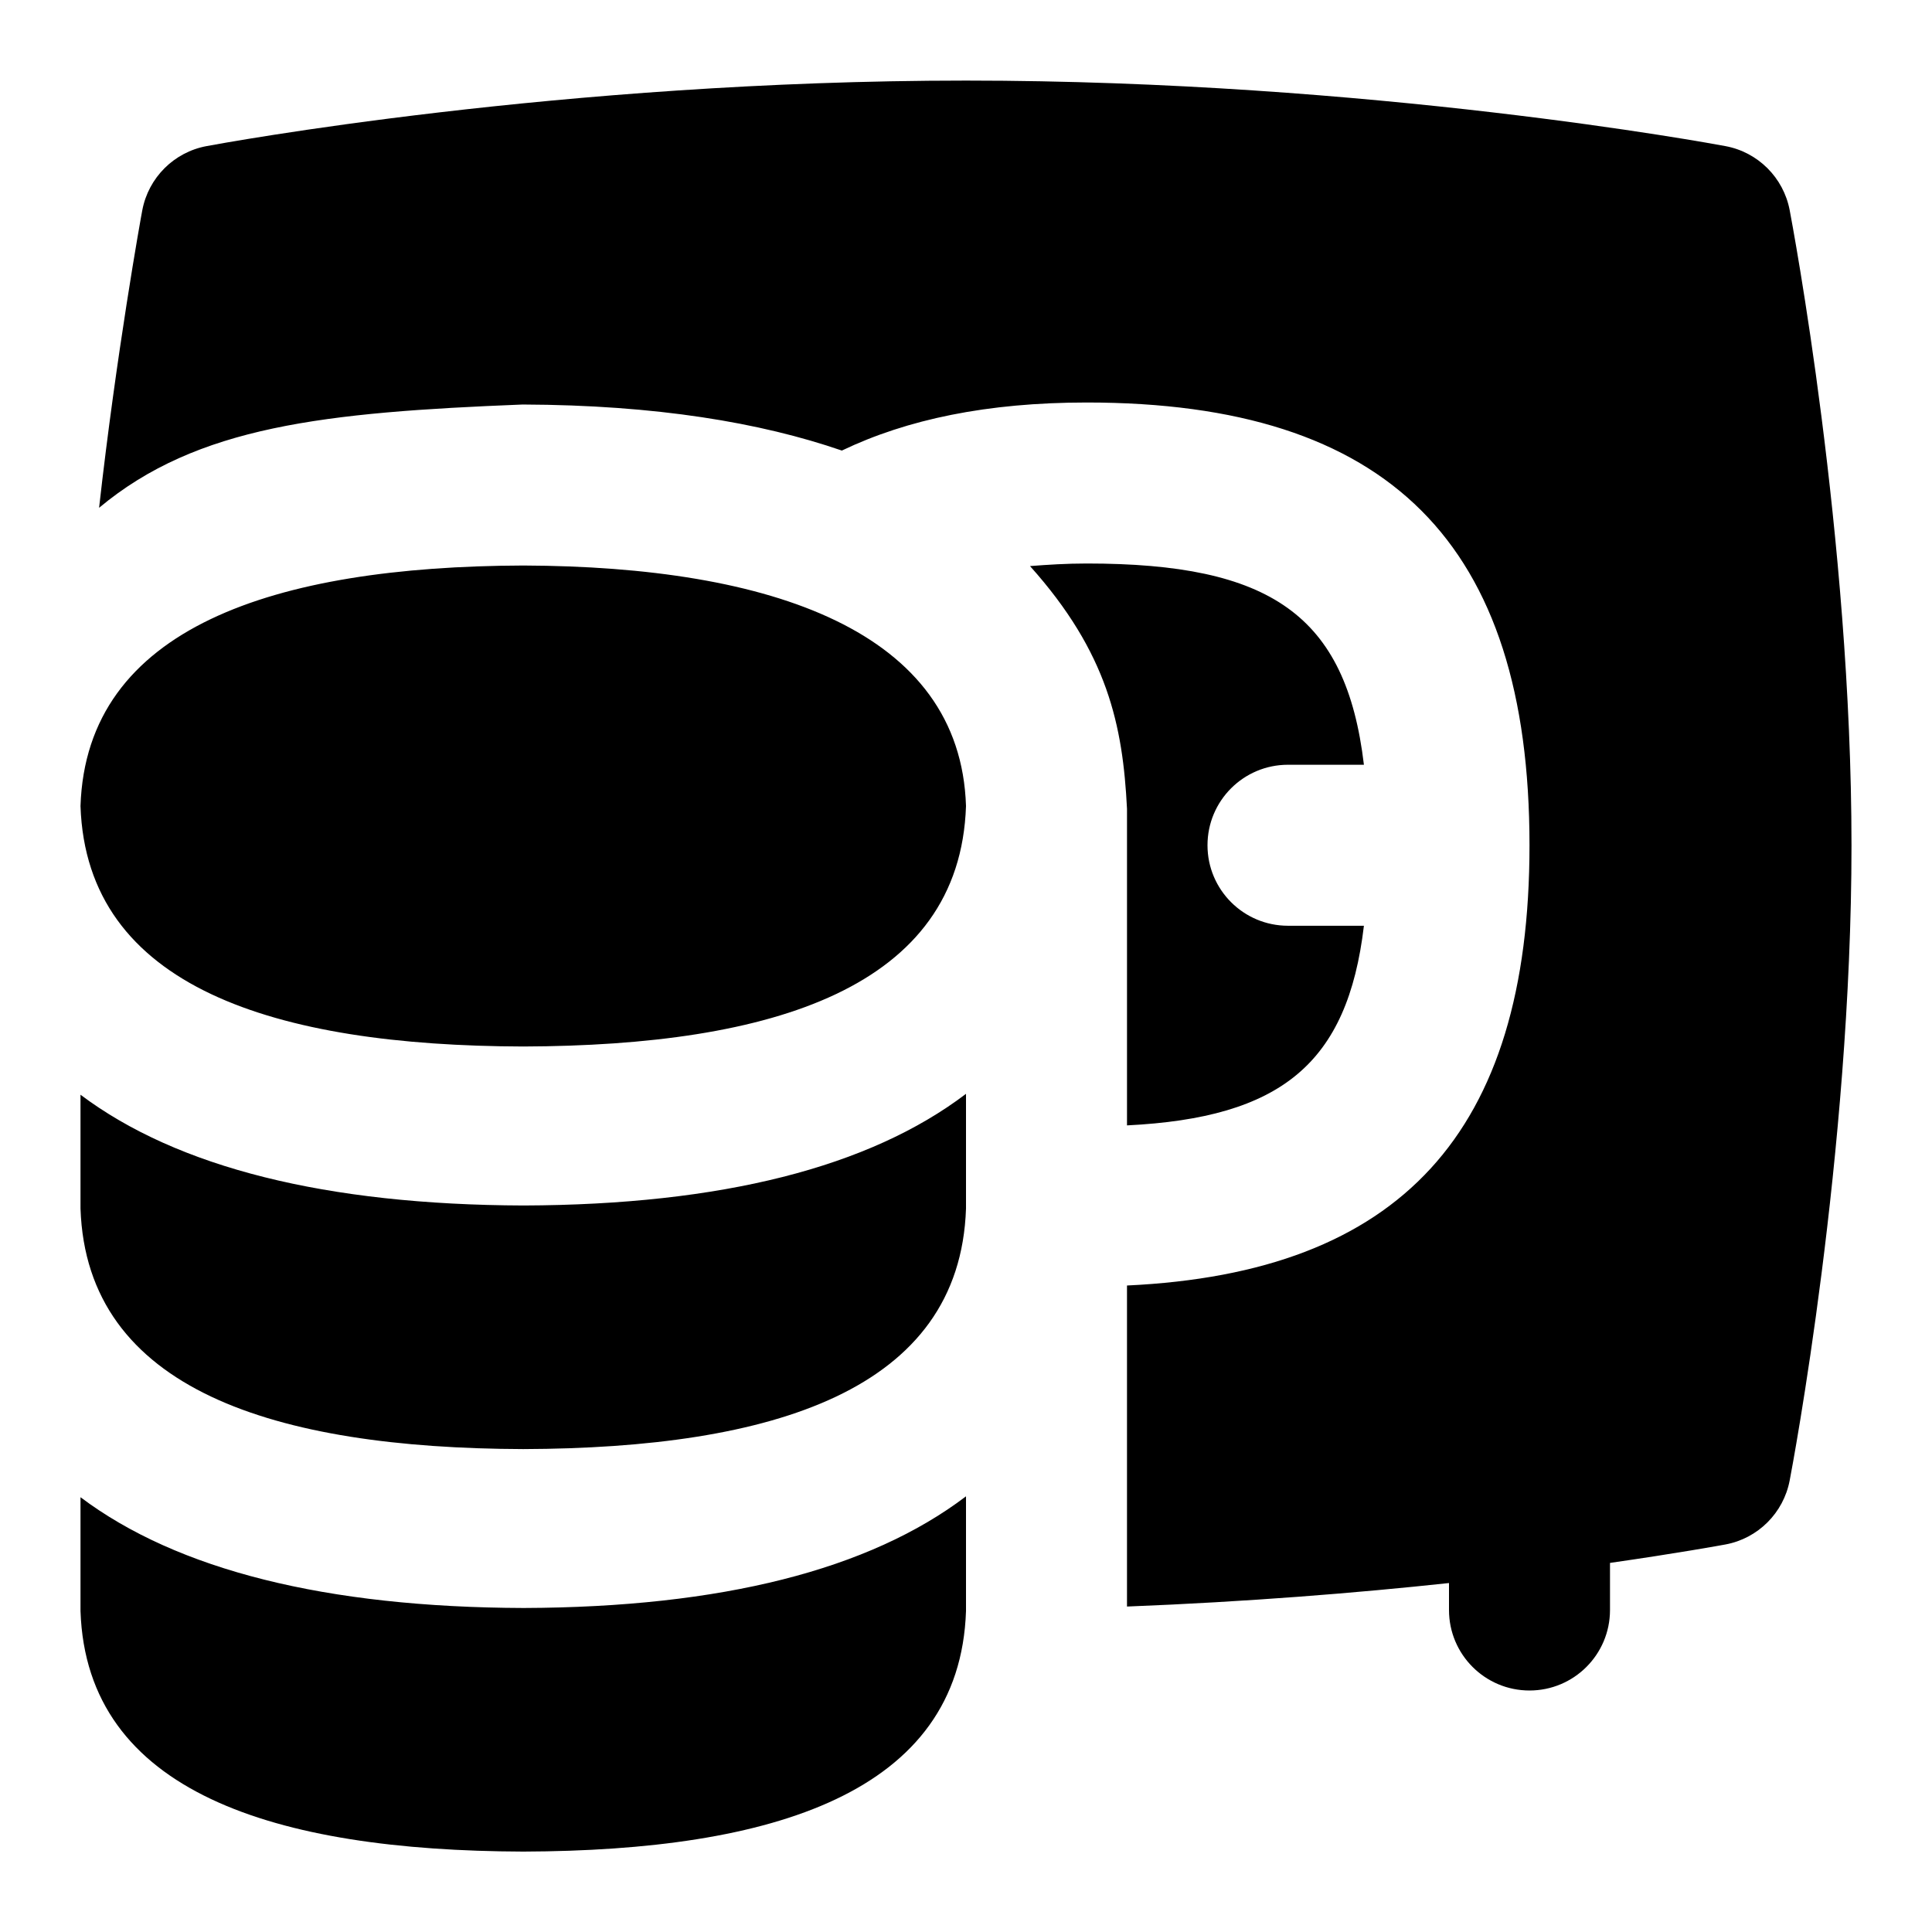 <svg id="Layer_1" viewBox="0 0 24 24" xmlns="http://www.w3.org/2000/svg" data-name="Layer 1"><path d="m6.5 13c3.098-.01 5.424-.728 5.5-2.987-.069-2.171-2.413-2.977-5.5-2.988-3.098.011-5.427.771-5.5 2.988.076 2.253 2.413 2.978 5.5 2.987zm5.5.588c-1.201.912-3.038 1.379-5.496 1.387-2.453-.008-4.302-.472-5.504-1.376v1.414c.076 2.253 2.413 2.978 5.5 2.988 3.098-.01 5.424-.728 5.5-2.988v-1.424zm0 5c-1.201.912-3.038 1.379-5.496 1.387-2.453-.008-4.302-.472-5.504-1.376v1.414c.076 2.253 2.413 2.978 5.5 2.988 3.098-.01 5.424-.728 5.5-2.988v-1.424zm3-8.088c0 .553.448 1 1 1h.943c-.203 1.716-1.033 2.385-2.943 2.48v-3.933c-.052-1.035-.239-1.937-1.205-3.015.223-.017.449-.032.705-.032 2.279 0 3.222.637 3.443 2.5h-.943c-.552 0-1 .447-1 1zm8 0c0 3.828-.736 7.727-.768 7.891-.077.404-.394.72-.798.795-.06.011-.584.107-1.434.229v.585c0 .553-.448 1-1 1s-1-.447-1-1v-.335c-1.143.123-2.514.234-4 .292v-3.988c3.393-.159 5-1.895 5-5.469 0-3.752-1.748-5.5-5.5-5.5-1.235 0-2.232.209-3.042.597-1.011-.348-2.306-.566-3.965-.572-2.463.098-4.044.266-5.262 1.283.213-1.904.518-3.602.537-3.698.077-.404.394-.72.798-.795.177-.033 4.399-.814 9.434-.814s9.257.781 9.434.814c.404.075.721.391.798.795.031.164.768 4.062.768 7.891z"/></svg>